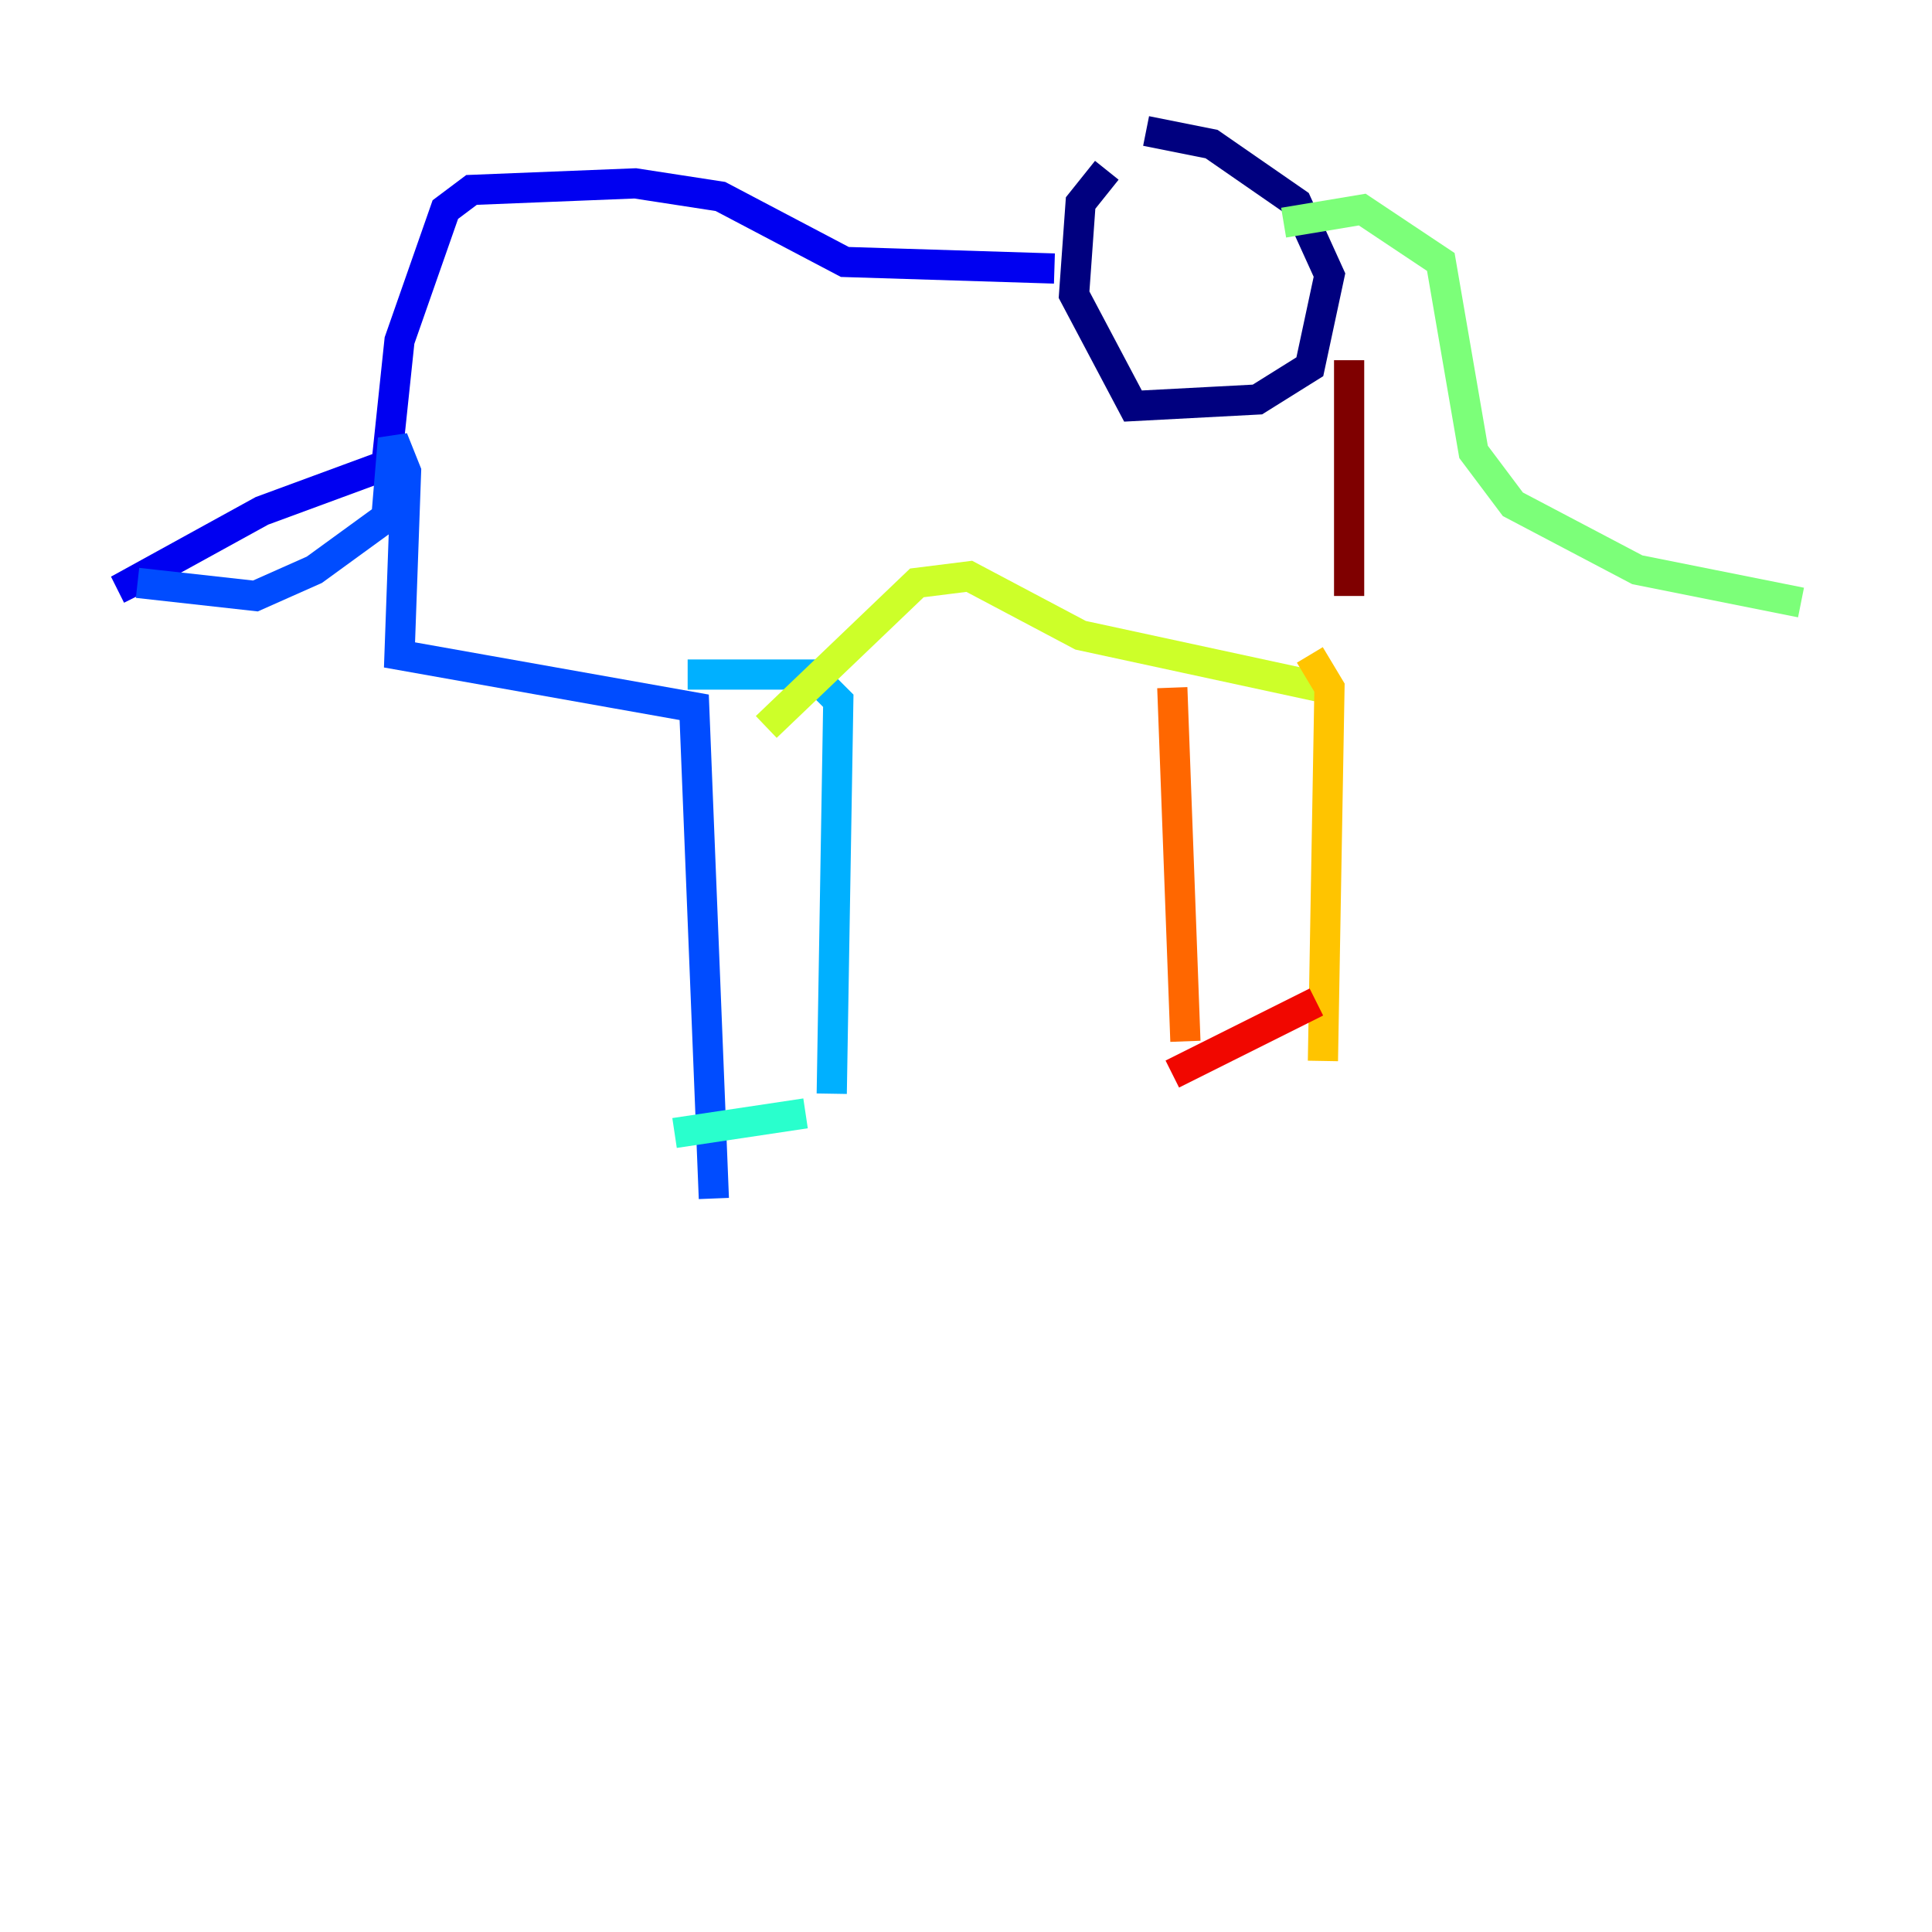 <?xml version="1.0" encoding="utf-8" ?>
<svg baseProfile="tiny" height="128" version="1.2" viewBox="0,0,128,128" width="128" xmlns="http://www.w3.org/2000/svg" xmlns:ev="http://www.w3.org/2001/xml-events" xmlns:xlink="http://www.w3.org/1999/xlink"><defs /><polyline fill="none" points="75.932,8.678 80.271,9.546 85.912,13.451 88.081,18.224 86.78,24.298 83.308,26.468 75.064,26.902 71.159,19.525 71.593,13.451 73.329,11.281" stroke="#00007f" stroke-width="2" /><polyline fill="none" points="69.858,17.79 55.973,17.356 47.729,13.017 42.088,12.149 31.241,12.583 29.505,13.885 26.468,22.563 25.6,30.807 17.356,33.844 8.678,38.617 9.112,39.485" stroke="#0000f1" stroke-width="2" /><polyline fill="none" points="9.112,38.617 16.922,39.485 20.827,37.749 25.6,34.278 26.034,29.071 26.902,31.241 26.468,43.39 45.993,46.861 47.295,79.403" stroke="#004cff" stroke-width="2" /><polyline fill="none" points="45.559,44.691 53.803,44.691 55.539,46.427 55.105,72.461" stroke="#00b0ff" stroke-width="2" /><polyline fill="none" points="44.691,75.064 53.37,73.763" stroke="#29ffcd" stroke-width="2" /><polyline fill="none" points="85.044,14.752 90.251,13.885 95.458,17.356 97.627,29.939 100.231,33.41 108.475,37.749 119.322,39.919" stroke="#7cff79" stroke-width="2" /><polyline fill="none" points="50.766,48.163 60.746,38.617 64.217,38.183 71.593,42.088 87.647,45.559" stroke="#cdff29" stroke-width="2" /><polyline fill="none" points="86.78,43.39 88.081,45.559 87.647,70.291" stroke="#ffc400" stroke-width="2" /><polyline fill="none" points="77.668,45.559 78.536,68.99" stroke="#ff6700" stroke-width="2" /><polyline fill="none" points="77.668,71.159 87.214,66.386" stroke="#f10700" stroke-width="2" /><polyline fill="none" points="89.383,39.485 89.383,23.864" stroke="#7f0000" stroke-width="2" /></svg>